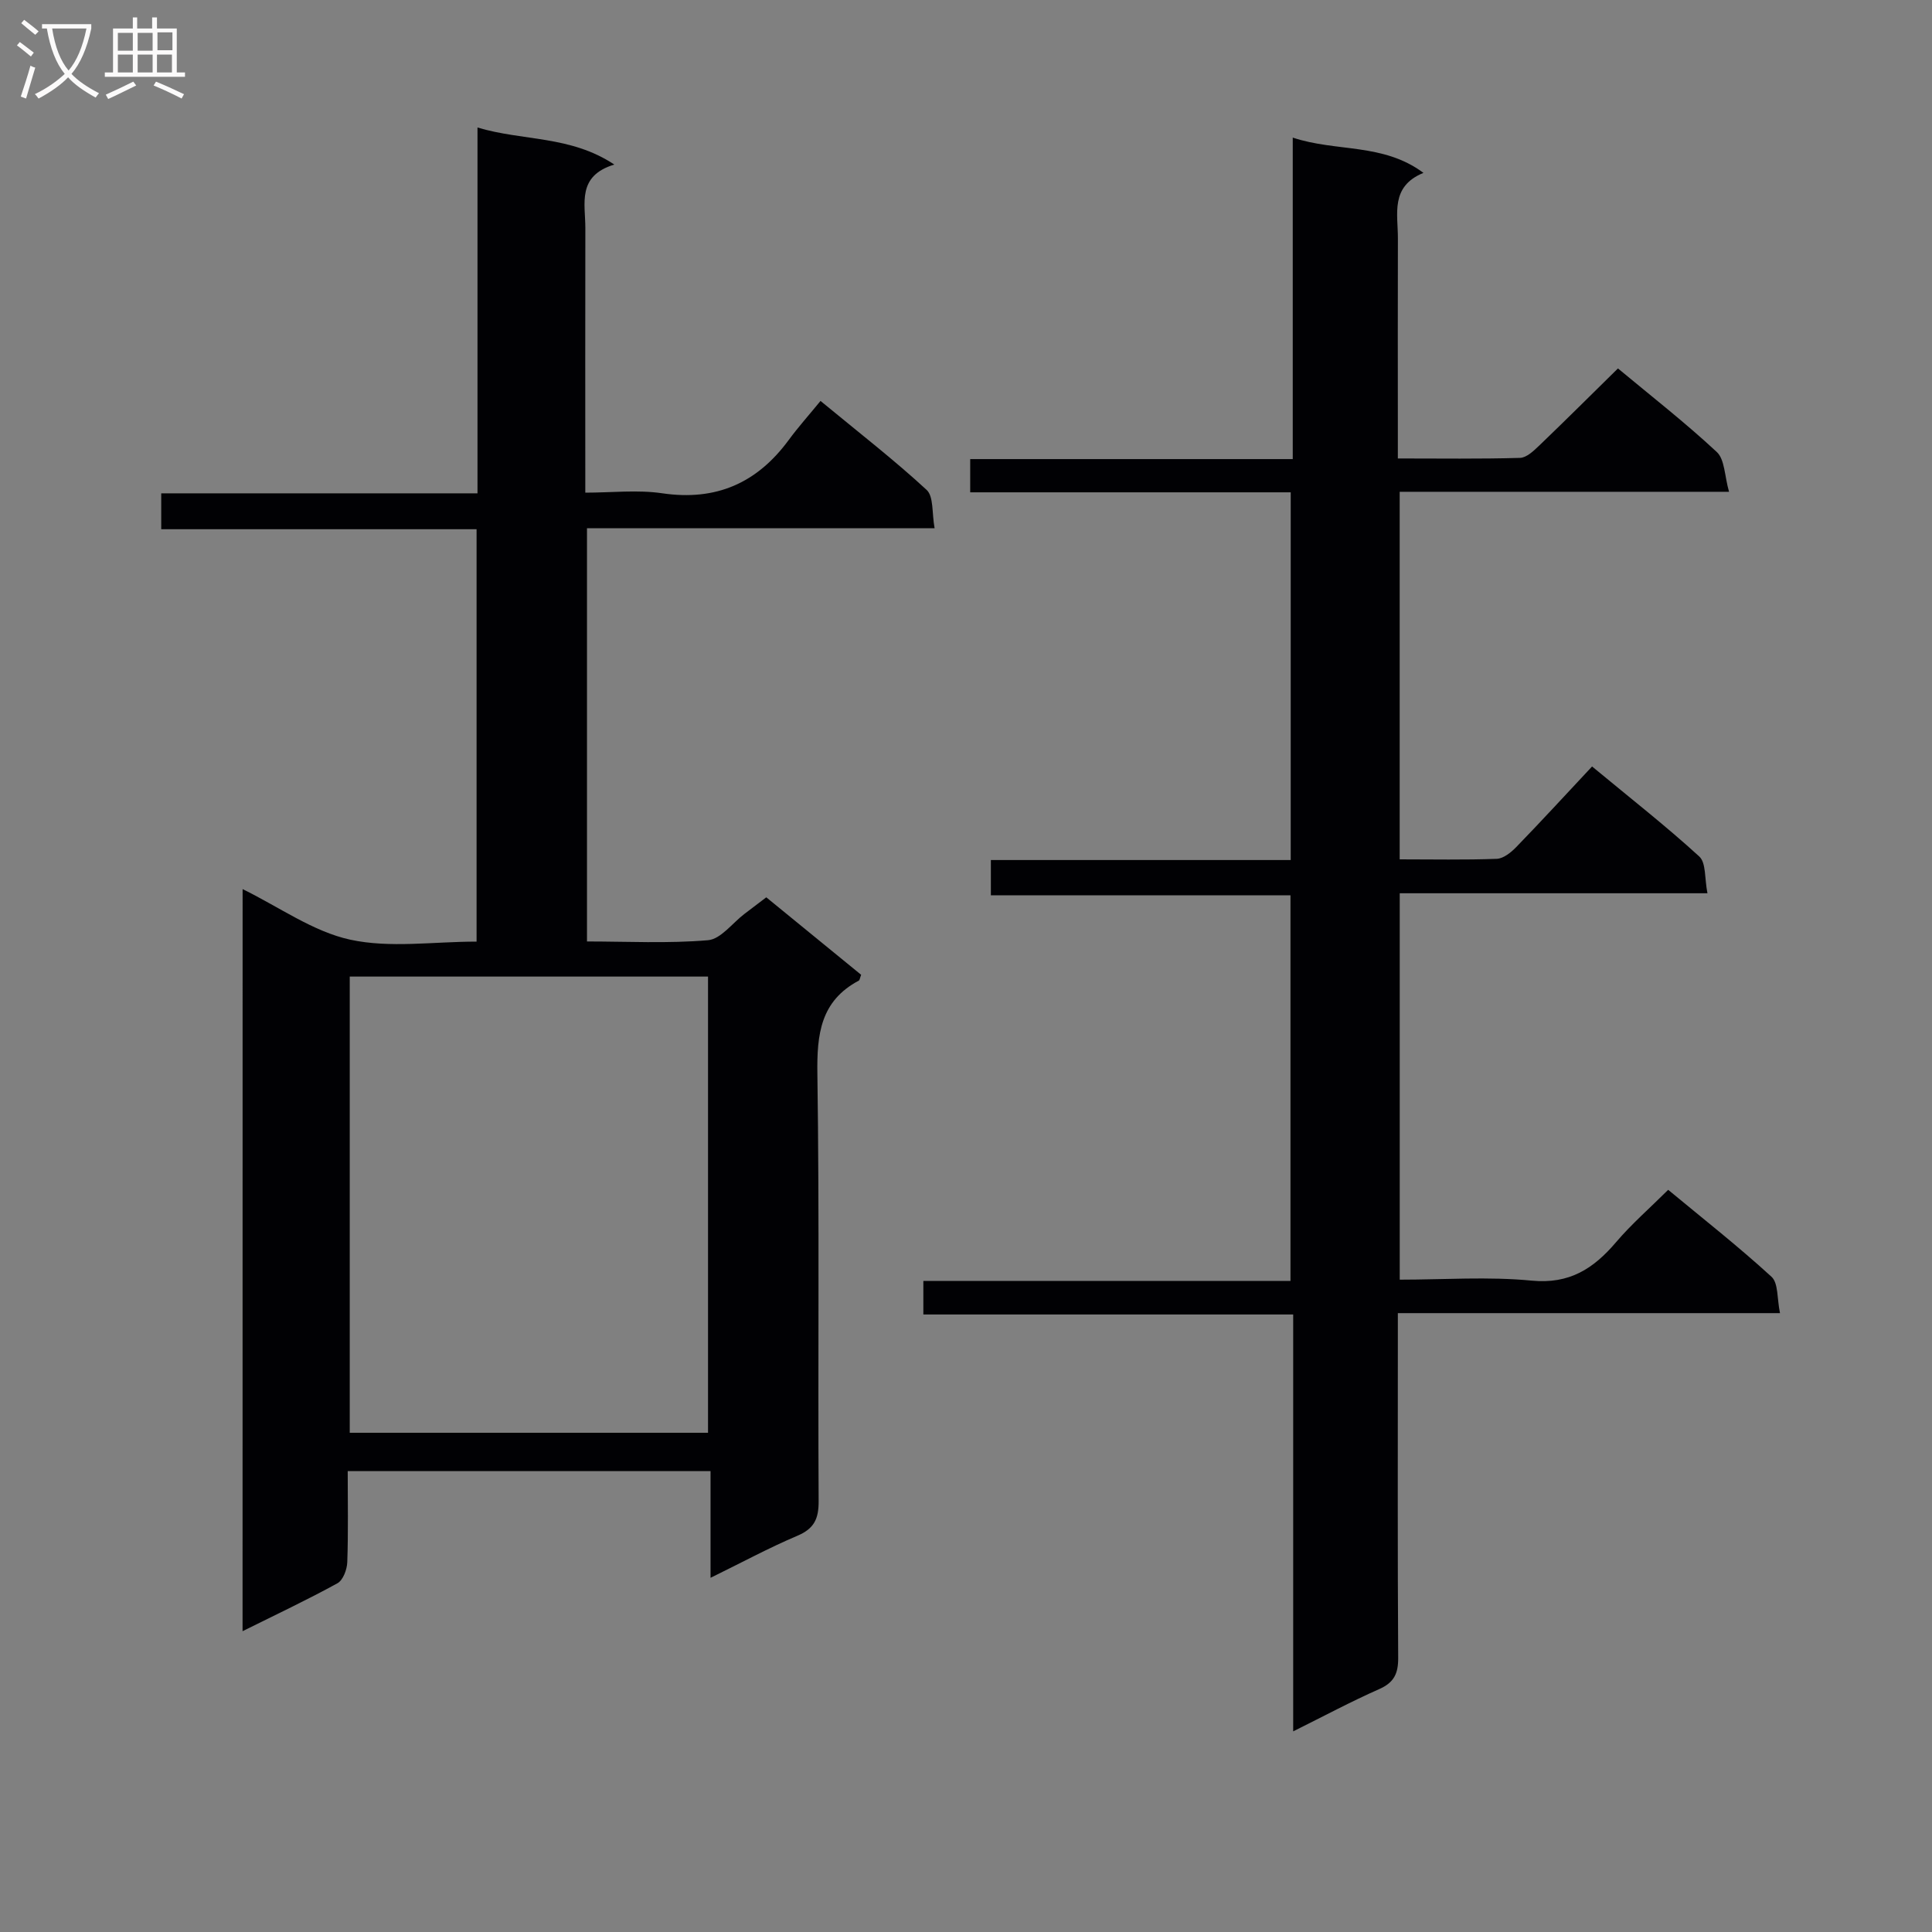 <svg enable-background="new 0 0 400 400" viewBox="0 0 400 400" xmlns="http://www.w3.org/2000/svg"><rect x="0" y="0" width="400" height="400" fill="#808080" stroke="none"/><path d="m50.23 184.08c7.65 3.75 14.6 8.8 22.28 10.47 8.25 1.79 17.19.4 26.16.4 0-28.49 0-56.71 0-85.38-21.69 0-43.3 0-65.29 0 0-2.64 0-4.85 0-7.43h65.48c0-25.24 0-50.13 0-75.74 9.49 2.84 19.19 1.61 28.33 7.67-7.79 2.35-5.99 8.1-6 13.14-.04 17.98-.01 35.96-.01 54.79 5.47 0 10.81-.63 15.94.13 11.16 1.64 19.63-2.13 26.18-11.04 1.97-2.68 4.2-5.17 6.58-8.08 8.09 6.67 15.3 12.26 21.97 18.42 1.48 1.37 1.07 4.79 1.65 7.94-24.47 0-48.05 0-71.97 0v85.55c8.28 0 16.72.45 25.06-.26 2.65-.23 5.03-3.54 7.53-5.44 1.44-1.1 2.89-2.2 4.53-3.44 6.63 5.42 13.18 10.76 19.64 16.04-.26.67-.29 1.1-.49 1.21-7.92 4.21-8.69 11.09-8.57 19.29.43 29.49.1 58.98.26 88.48.02 3.68-.94 5.7-4.42 7.17-5.9 2.5-11.56 5.57-17.96 8.7 0-7.82 0-14.75 0-22.09-25.07 0-49.77 0-75.12 0 0 6.3.13 12.58-.09 18.84-.05 1.52-.87 3.74-2.04 4.38-6.24 3.43-12.7 6.47-19.64 9.92.01-51.46.01-102.32.01-153.64zm22.18 18.11v94.45h74.18c0-31.65 0-63 0-94.45-24.87 0-49.33 0-74.18 0z" fill="#010104"/><path d="m200.87 101.93c0-2.36 0-4.3 0-6.88h66.78c0-22.36 0-44.09 0-66.56 9.14 3.03 18.65 1.06 27.06 7.3-6.92 2.83-5.27 8.51-5.29 13.61-.04 13.16-.01 26.33-.01 39.49v6.03c8.76 0 17.03.12 25.29-.12 1.37-.04 2.86-1.48 4.01-2.58 5.39-5.17 10.68-10.44 16.27-15.94 6.8 5.66 13.9 11.19 20.46 17.3 1.67 1.55 1.6 4.97 2.54 8.24-23.3 0-45.56 0-68.19 0v76.1c6.85 0 13.48.14 20.09-.11 1.39-.05 2.96-1.32 4.03-2.42 5.21-5.37 10.27-10.89 15.71-16.7 8.08 6.69 15.38 12.4 22.2 18.64 1.43 1.31 1.08 4.56 1.69 7.61-21.55 0-42.43 0-63.71 0v80c9.15 0 18.31-.67 27.31.2 7.83.76 12.81-2.48 17.47-7.95 3.21-3.77 6.98-7.05 10.8-10.85 7.24 6 14.55 11.74 21.39 18 1.44 1.32 1.13 4.54 1.76 7.53-26.59 0-52.5 0-79.12 0v6.37c0 21.66-.07 43.33.07 64.99.02 3.27-.86 5.13-3.95 6.49-5.75 2.54-11.31 5.52-17.79 8.74 0-29.07 0-57.41 0-86.31-25.89 0-51.11 0-76.57 0 0-2.51 0-4.45 0-6.95h76.01c0-26.78 0-53 0-79.83-20.6 0-41.15 0-62.03 0 0-2.65 0-4.71 0-7.31h62.08c0-25.58 0-50.64 0-76.13-22.22 0-44.16 0-66.36 0z" fill="#010104"/><g fill="#fbfafa"><path d="m6.4 11.7c-1-.8-1.9-1.6-2.9-2.3l.6-.7c.9.7 1.9 1.4 2.9 2.2zm-2.1 8.3c.7-2.1 1.4-4.2 2-6.4.2.1.6.3 1 .4-.7 2.3-1.3 4.4-1.9 6.4zm3-12.8c-1.1-.9-2.1-1.7-2.9-2.4l.6-.7c1 .8 2 1.5 3 2.4zm1.4-1.3v-.9h10.2v.9c-.9 4.2-2.3 7.3-4.1 9.4 1.3 1.4 3.2 2.7 5.7 4-.2.2-.4.5-.7.9-2.5-1.4-4.4-2.7-5.7-4.2-1.4 1.5-3.5 3-6.1 4.4 0 0 0 0-.1-.1-.3-.4-.5-.7-.7-.8 2.7-1.3 4.7-2.8 6.2-4.2-1.8-2.2-3-5.3-3.7-9.4zm9.2 0h-7.1c.6 3.8 1.7 6.7 3.4 8.7 1.7-2 2.9-4.8 3.7-8.7z"/><path d="m31.6 3.6h.9v2.3h4.1v9.1h1.7v.9h-16.6v-.9h1.7v-9.1h4.1v-2.3h.9v2.3h3.1v-2.3zm-4 13.3.6.8c-1.9.9-3.8 1.9-5.8 2.8-.2-.3-.3-.6-.5-.9 2-.9 3.9-1.8 5.7-2.7zm-3.2-10.1v3.7h3.1v-3.7zm0 4.5v3.7h3.1v-3.7zm4.1-4.5v3.7h3.1v-3.7zm0 4.5v3.7h3.1v-3.7zm9.1 9.1c-2.1-1.1-4.1-2-5.8-2.7l.5-.8c2.2.9 4.1 1.8 5.8 2.6zm-1.9-13.7h-3.1v3.7h3.1v-3.6zm-3.2 4.6v3.7h3.1v-3.7z"/></g></svg>